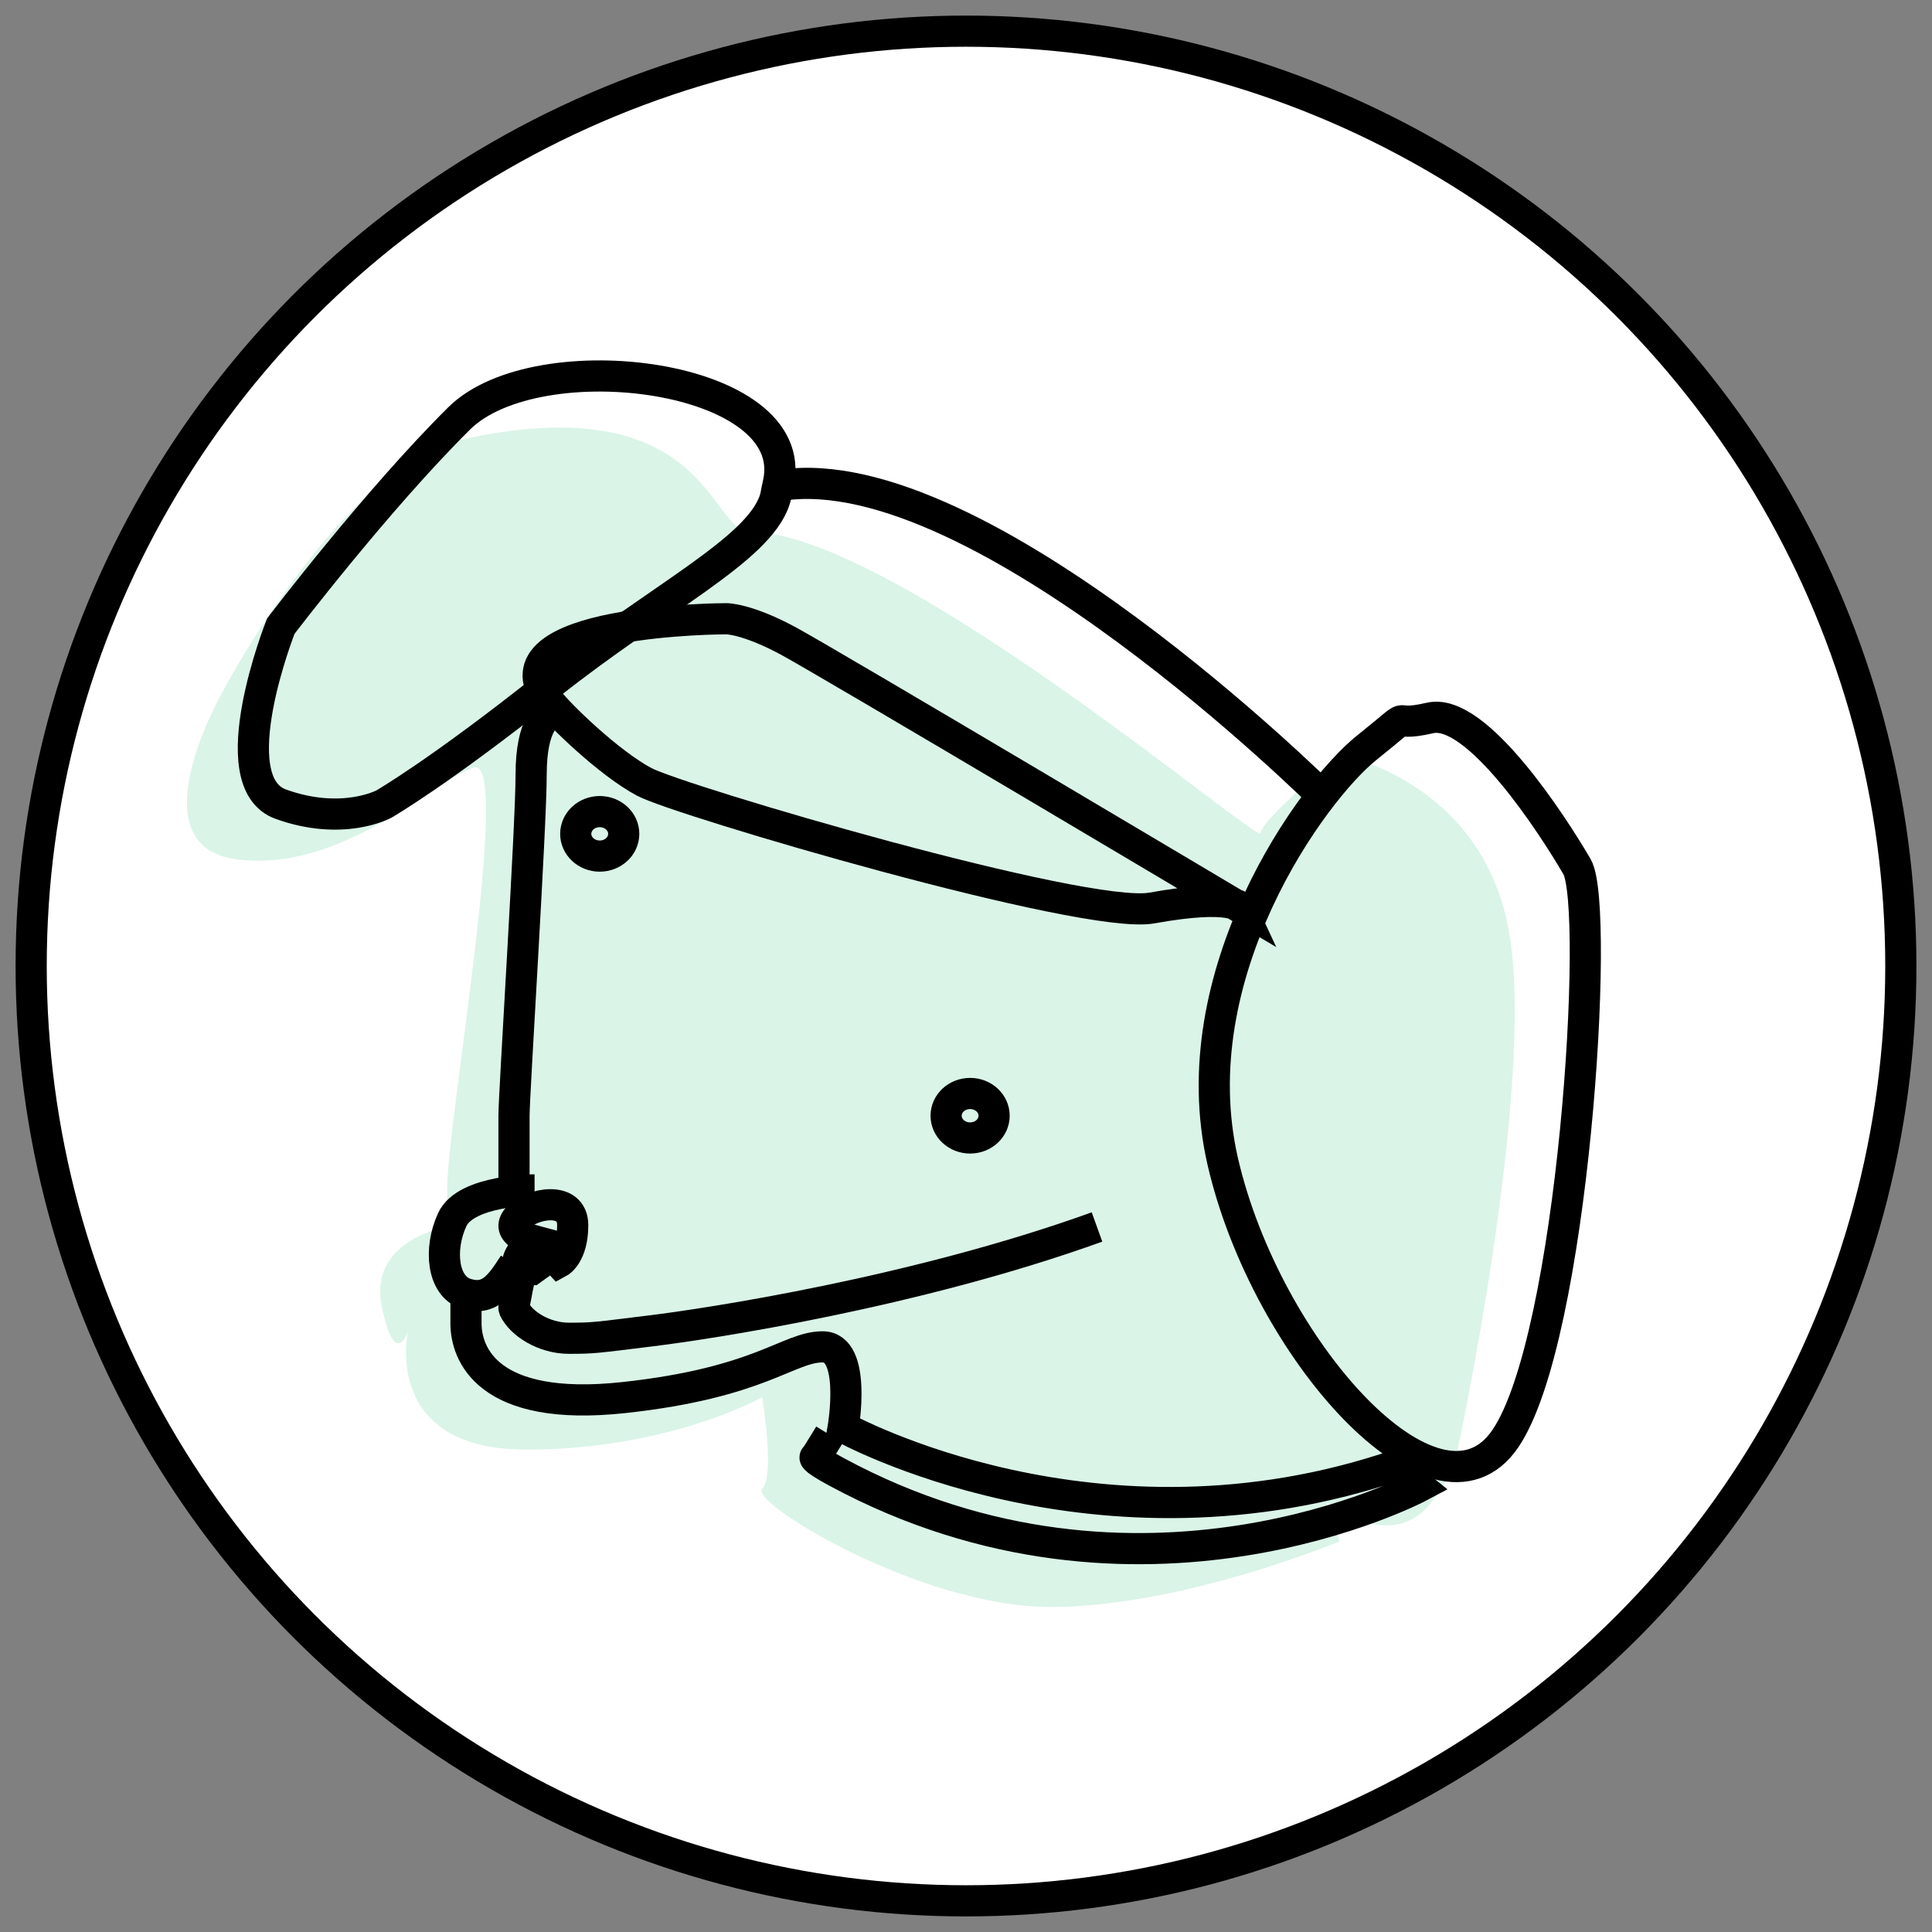 <?xml version="1.0" encoding="UTF-8"?>
<svg width="62px" height="62px" viewBox="0 0 62 62" version="1.1" xmlns="http://www.w3.org/2000/svg" xmlns:xlink="http://www.w3.org/1999/xlink">
    <rect x="0" y="0" width="62" height="62" fill="#808080" stroke="none"/>
    <!-- Generator: Sketch 41.2 (35397) - http://www.bohemiancoding.com/sketch -->
    <title>moondog-icon</title>
    <desc>Created with Sketch.</desc>
    <defs></defs>
    <g id="Page-1" stroke="none" stroke-width="1" fill="none" fill-rule="evenodd">
        <g id="Artboard" transform="translate(-346, -305)">
            <g id="moondog-icon" transform="translate(347, 306)">
                <circle id="Oval-2" stroke="#000000" fill="#FFFFFF" cx="30" cy="30" r="30"></circle>
                <path d="M45.776,45.519 C45.776,45.519 48.228,34.156 47.46,29.106 C46.692,24.055 41.986,23.214 41.986,23.214 C41.986,23.214 39.459,25.318 39.459,25.739 C39.459,26.16 27.682,16.059 23.037,16.059 C21.774,16.059 21.674,11.358 13.773,13.113 C9.983,13.954 6.194,21.109 6.194,21.109 C6.194,21.109 3.246,26.16 6.615,26.58 C9.983,27.001 12.931,24.055 14.194,23.634 C15.457,23.214 13.352,34.998 13.352,37.102 L13.352,38.365 C13.352,38.365 10.826,38.786 11.247,40.89 C11.668,42.994 12.089,41.732 12.089,41.732 C12.089,41.732 11.247,45.519 15.879,45.519 C20.51,45.519 23.458,43.836 23.458,43.836 C23.458,43.836 23.879,46.361 23.458,46.782 C23.037,47.203 28.511,50.57 32.722,50.57 C36.933,50.57 41.986,48.466 41.986,48.466 L41.565,47.203 C41.565,47.203 43.67,48.886 44.933,47.203 C46.197,45.519 45.776,45.519 45.776,45.519 Z" id="Path-12" fill="#DAF4E8"></path>
                <path d="M15.715,39.804 C15.715,39.804 15.472,40.944 15.495,40.994 C15.715,41.47 16.449,41.946 17.256,41.946 C18.063,41.946 18.093,41.929 19.897,41.708 C21.701,41.487 28.36,40.482 34.204,38.375" id="Path-3" stroke="#000000"></path>
                <path d="M22.318,18.856 C22.318,18.856 14.614,18.856 16.595,21.474 C16.956,21.951 18.547,23.492 19.677,24.093 C20.807,24.693 33.805,28.529 35.965,28.139 C38.606,27.663 38.826,28.139 38.826,28.139 C38.826,28.139 25.62,20.284 24.299,19.57 C22.978,18.856 22.318,18.856 22.318,18.856 Z" id="Path-4" stroke="#000000"></path>
                <path d="M45.417,22.904 C43.436,23.856 37.933,28.617 37.933,34.806 C37.933,40.995 41.895,48.137 44.756,45.518 C47.618,42.9 51.58,29.569 51.139,28.141 C50.699,26.713 49.158,22.428 47.618,22.428 C46.077,22.428 47.398,21.952 45.417,22.904 Z" id="Path-5" stroke="#000000" transform="translate(44.553, 34.192) rotate(-13) translate(-44.553, -34.192) "></path>
                <path d="M41.468,24.569 C41.468,24.569 30.462,13.619 24.079,14.571" id="Path-6" stroke="#000000"></path>
                <path d="M11.313,24.807 C11.313,24.807 13.072,23.799 16.595,20.998 C20.119,18.197 23.332,16.66 23.859,15.047 C23.919,14.861 23.859,15.047 23.978,14.508 C24.754,11.009 16.254,9.93 13.734,12.428 C11.092,15.047 8.011,19.094 8.011,19.094 C8.011,19.094 6.03,24.093 8.011,24.807 C9.992,25.521 11.313,24.807 11.313,24.807 Z" id="Path-7" stroke="#000000"></path>
                <ellipse id="Oval" stroke="#000000" cx="30.132" cy="34.805" rx="0.77" ry="0.714"></ellipse>
                <path d="M13.954,40.518 C13.954,40.518 13.954,40.518 13.954,41.47 C13.954,42.422 14.614,44.327 19.016,43.85 C23.419,43.374 24.299,42.222 25.4,42.222 C26.5,42.222 26.06,44.803 26.06,44.803 C26.06,44.803 34.204,49.326 43.889,45.993 M43.669,45.993 L44.549,46.707 C44.549,46.707 35.562,51.488 25.84,46.231 C24.959,45.755 25.18,45.755 25.18,45.755 L25.62,45.041" id="Path-11" stroke="#000000"></path>
                <path d="M16.058,38.792 C16.058,38.792 15.178,38.554 15.618,38.078 C16.058,37.602 17.379,37.364 17.379,38.316 C17.379,39.268 16.939,39.506 16.939,39.506 L16.718,39.268 C16.718,39.268 16.058,39.744 16.058,39.744 C16.058,39.744 15.618,39.744 15.618,39.506 C15.618,39.268 16.058,38.792 16.058,38.792 Z" id="Path-8" stroke="#000000"></path>
                <path d="M16.155,37.185 C16.155,37.185 13.954,37.185 13.514,38.137 C13.073,39.09 13.2,40.28 13.954,40.518 C14.708,40.756 15.054,40.25 15.495,39.566" id="Path-9" stroke="#000000"></path>
                <path d="M16.595,21.95 C16.595,21.95 16.045,22.188 16.045,23.855 C16.045,25.521 15.495,34.091 15.495,34.805 L15.495,37.185" id="Path-10" stroke="#000000"></path>
                <ellipse id="Oval" stroke="#000000" cx="18.246" cy="25.759" rx="0.77" ry="0.714"></ellipse>
            </g>
        </g>
    </g>
</svg>